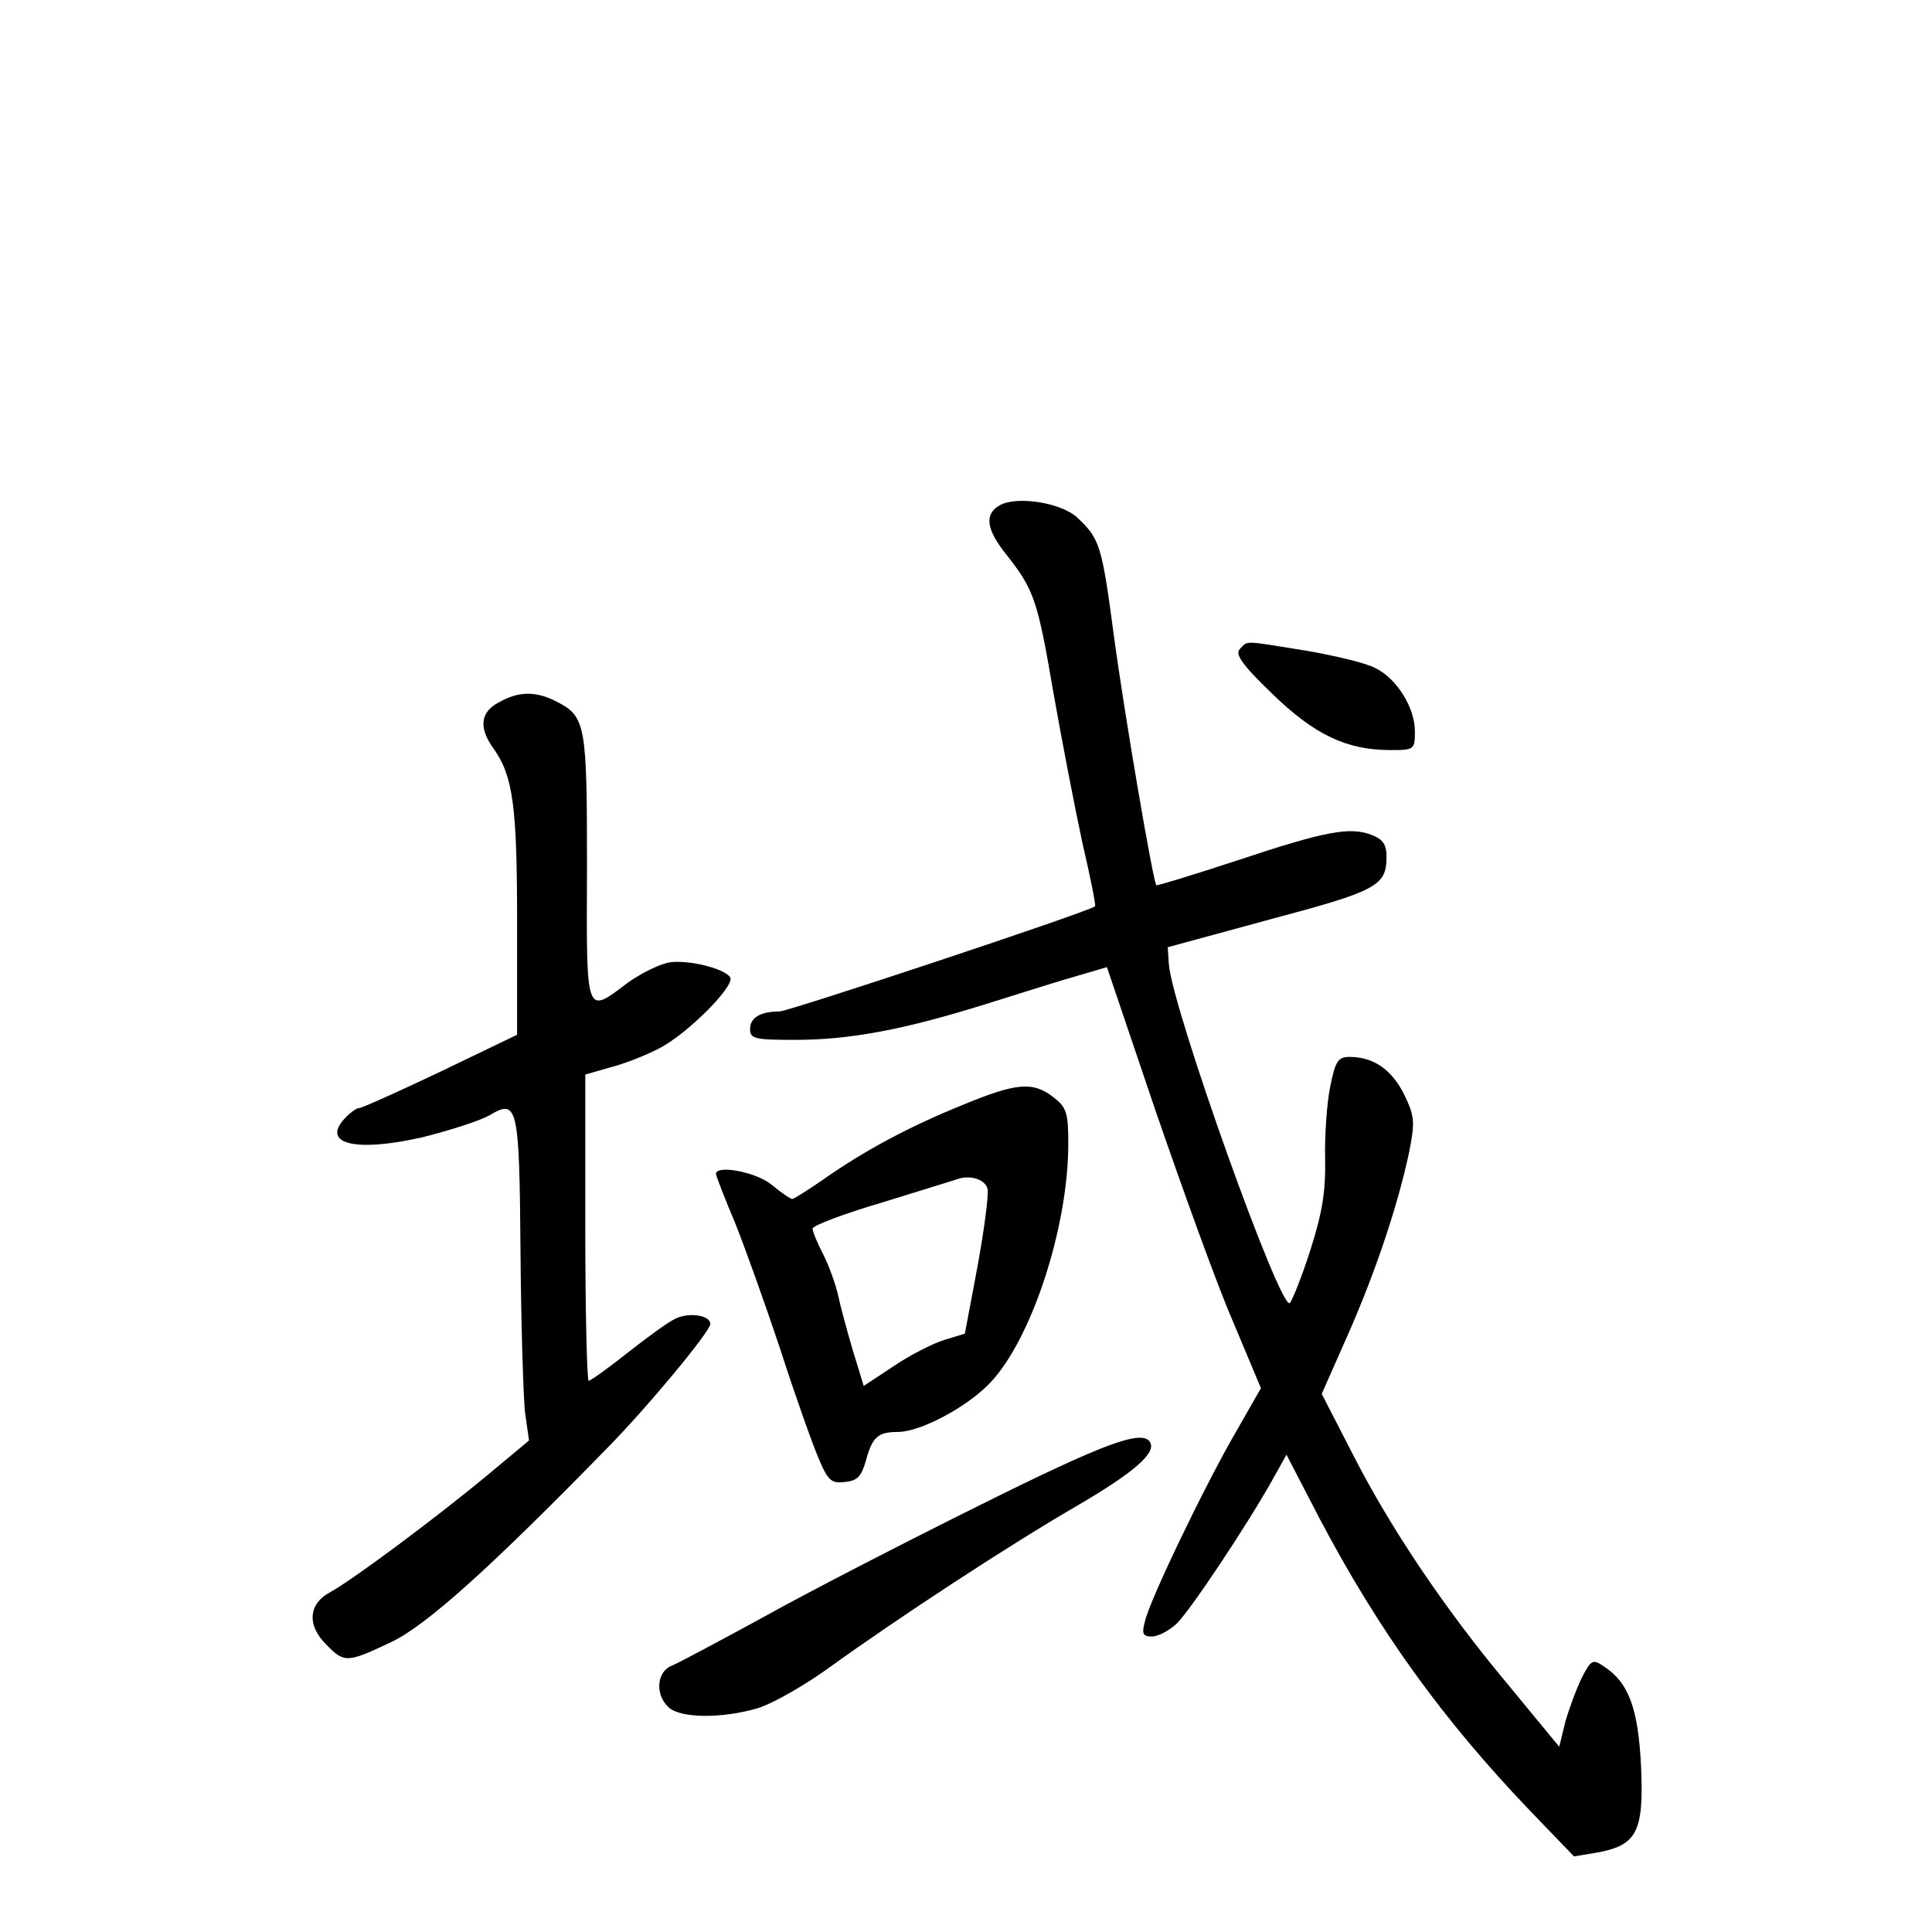 <?xml version="1.0" standalone="no"?>
<!DOCTYPE svg PUBLIC "-//W3C//DTD SVG 20010904//EN"
 "http://www.w3.org/TR/2001/REC-SVG-20010904/DTD/svg10.dtd">
<svg version="1.0" xmlns="http://www.w3.org/2000/svg"
 width="340pt" height="340pt" viewBox="0 0 340 340"
 preserveAspectRatio="xMidYMid meet">
<g transform="translate(0,340) scale(0.1,-0.1)"
fill="#000000" stroke="none">
<path d="M1758 2510 c-26 -16 -22 -42 13 -86 49 -62 55 -80 83 -244 15 -85 38
-204 51 -264 14 -60 24 -110 22 -111 -12 -10 -540 -185 -555 -185 -34 0 -52
-11 -52 -31 0 -17 8 -19 79 -19 97 0 192 18 336 63 61 19 133 42 162 50 l51
15 86 -254 c48 -139 108 -306 136 -370 l49 -117 -44 -77 c-53 -91 -151 -294
-160 -333 -6 -22 -4 -27 12 -27 11 0 30 10 43 22 23 21 126 176 170 255 l24
43 58 -112 c105 -199 217 -354 370 -514 l78 -81 42 7 c69 13 81 37 76 151 -5
103 -22 148 -65 176 -20 14 -23 12 -39 -19 -9 -18 -22 -53 -29 -77 l-11 -45
-89 108 c-113 135 -209 278 -276 410 l-53 103 46 104 c49 111 88 228 108 322
10 52 10 62 -9 101 -22 44 -54 66 -96 66 -20 0 -25 -7 -34 -52 -6 -29 -10 -87
-9 -128 1 -58 -5 -94 -26 -160 -15 -47 -32 -89 -36 -93 -16 -17 -207 518 -213
596 l-2 30 180 49 c188 50 205 59 205 110 0 22 -6 31 -27 39 -38 14 -79 7
-238 -46 -76 -25 -139 -44 -140 -43 -6 7 -57 306 -75 441 -21 159 -25 169 -64
206 -29 27 -109 39 -138 21z"/>
<path d="M2182 2258 c-9 -9 3 -27 57 -79 74 -72 131 -99 208 -99 42 0 43 1 43
33 0 41 -31 92 -69 111 -16 9 -71 22 -123 31 -112 18 -101 18 -116 3z"/>
<path d="M878 2164 c-33 -17 -36 -45 -9 -82 34 -48 41 -102 41 -305 l0 -198
-135 -65 c-74 -35 -138 -64 -143 -64 -5 0 -17 -9 -26 -19 -41 -45 22 -59 139
-32 48 12 100 29 116 38 50 30 53 18 55 -240 1 -129 5 -256 8 -283 l7 -49 -72
-60 c-94 -78 -238 -185 -278 -207 -39 -21 -41 -59 -6 -93 31 -32 37 -31 113 5
62 29 177 133 379 340 73 74 183 207 183 220 0 16 -39 21 -62 9 -13 -6 -51
-34 -84 -60 -34 -27 -65 -49 -68 -49 -3 0 -6 121 -6 270 l0 269 42 12 c24 6
63 21 88 34 49 25 134 110 125 125 -10 16 -76 32 -109 26 -18 -4 -50 -20 -72
-36 -74 -56 -72 -60 -71 203 0 251 -2 266 -53 292 -36 19 -67 19 -102 -1z"/>
<path d="M1693 1455 c-92 -37 -174 -81 -246 -132 -26 -18 -50 -33 -53 -33 -3
0 -19 11 -36 25 -26 22 -98 36 -98 19 0 -3 15 -42 34 -87 18 -45 54 -146 80
-224 25 -78 55 -162 66 -188 17 -41 23 -46 47 -43 22 2 29 10 37 38 11 41 21
50 56 50 40 0 122 44 162 86 73 76 138 274 138 421 0 55 -3 64 -26 82 -36 28
-65 26 -161 -14z m45 -148 c2 -10 -6 -72 -18 -137 l-22 -117 -36 -11 c-20 -6
-61 -27 -89 -46 l-53 -35 -19 62 c-10 34 -22 78 -26 97 -4 19 -16 52 -26 72
-11 21 -19 41 -19 46 0 5 55 26 123 46 67 21 127 39 132 41 23 8 50 -1 53 -18z"/>
<path d="M1724 751 c-131 -65 -302 -153 -379 -196 -77 -42 -150 -81 -162 -86
-27 -10 -31 -50 -7 -73 20 -20 94 -21 158 -2 26 8 84 41 129 74 118 85 313
213 434 283 99 58 138 92 127 111 -14 23 -81 -2 -300 -111z"/>
</g>
</svg>
